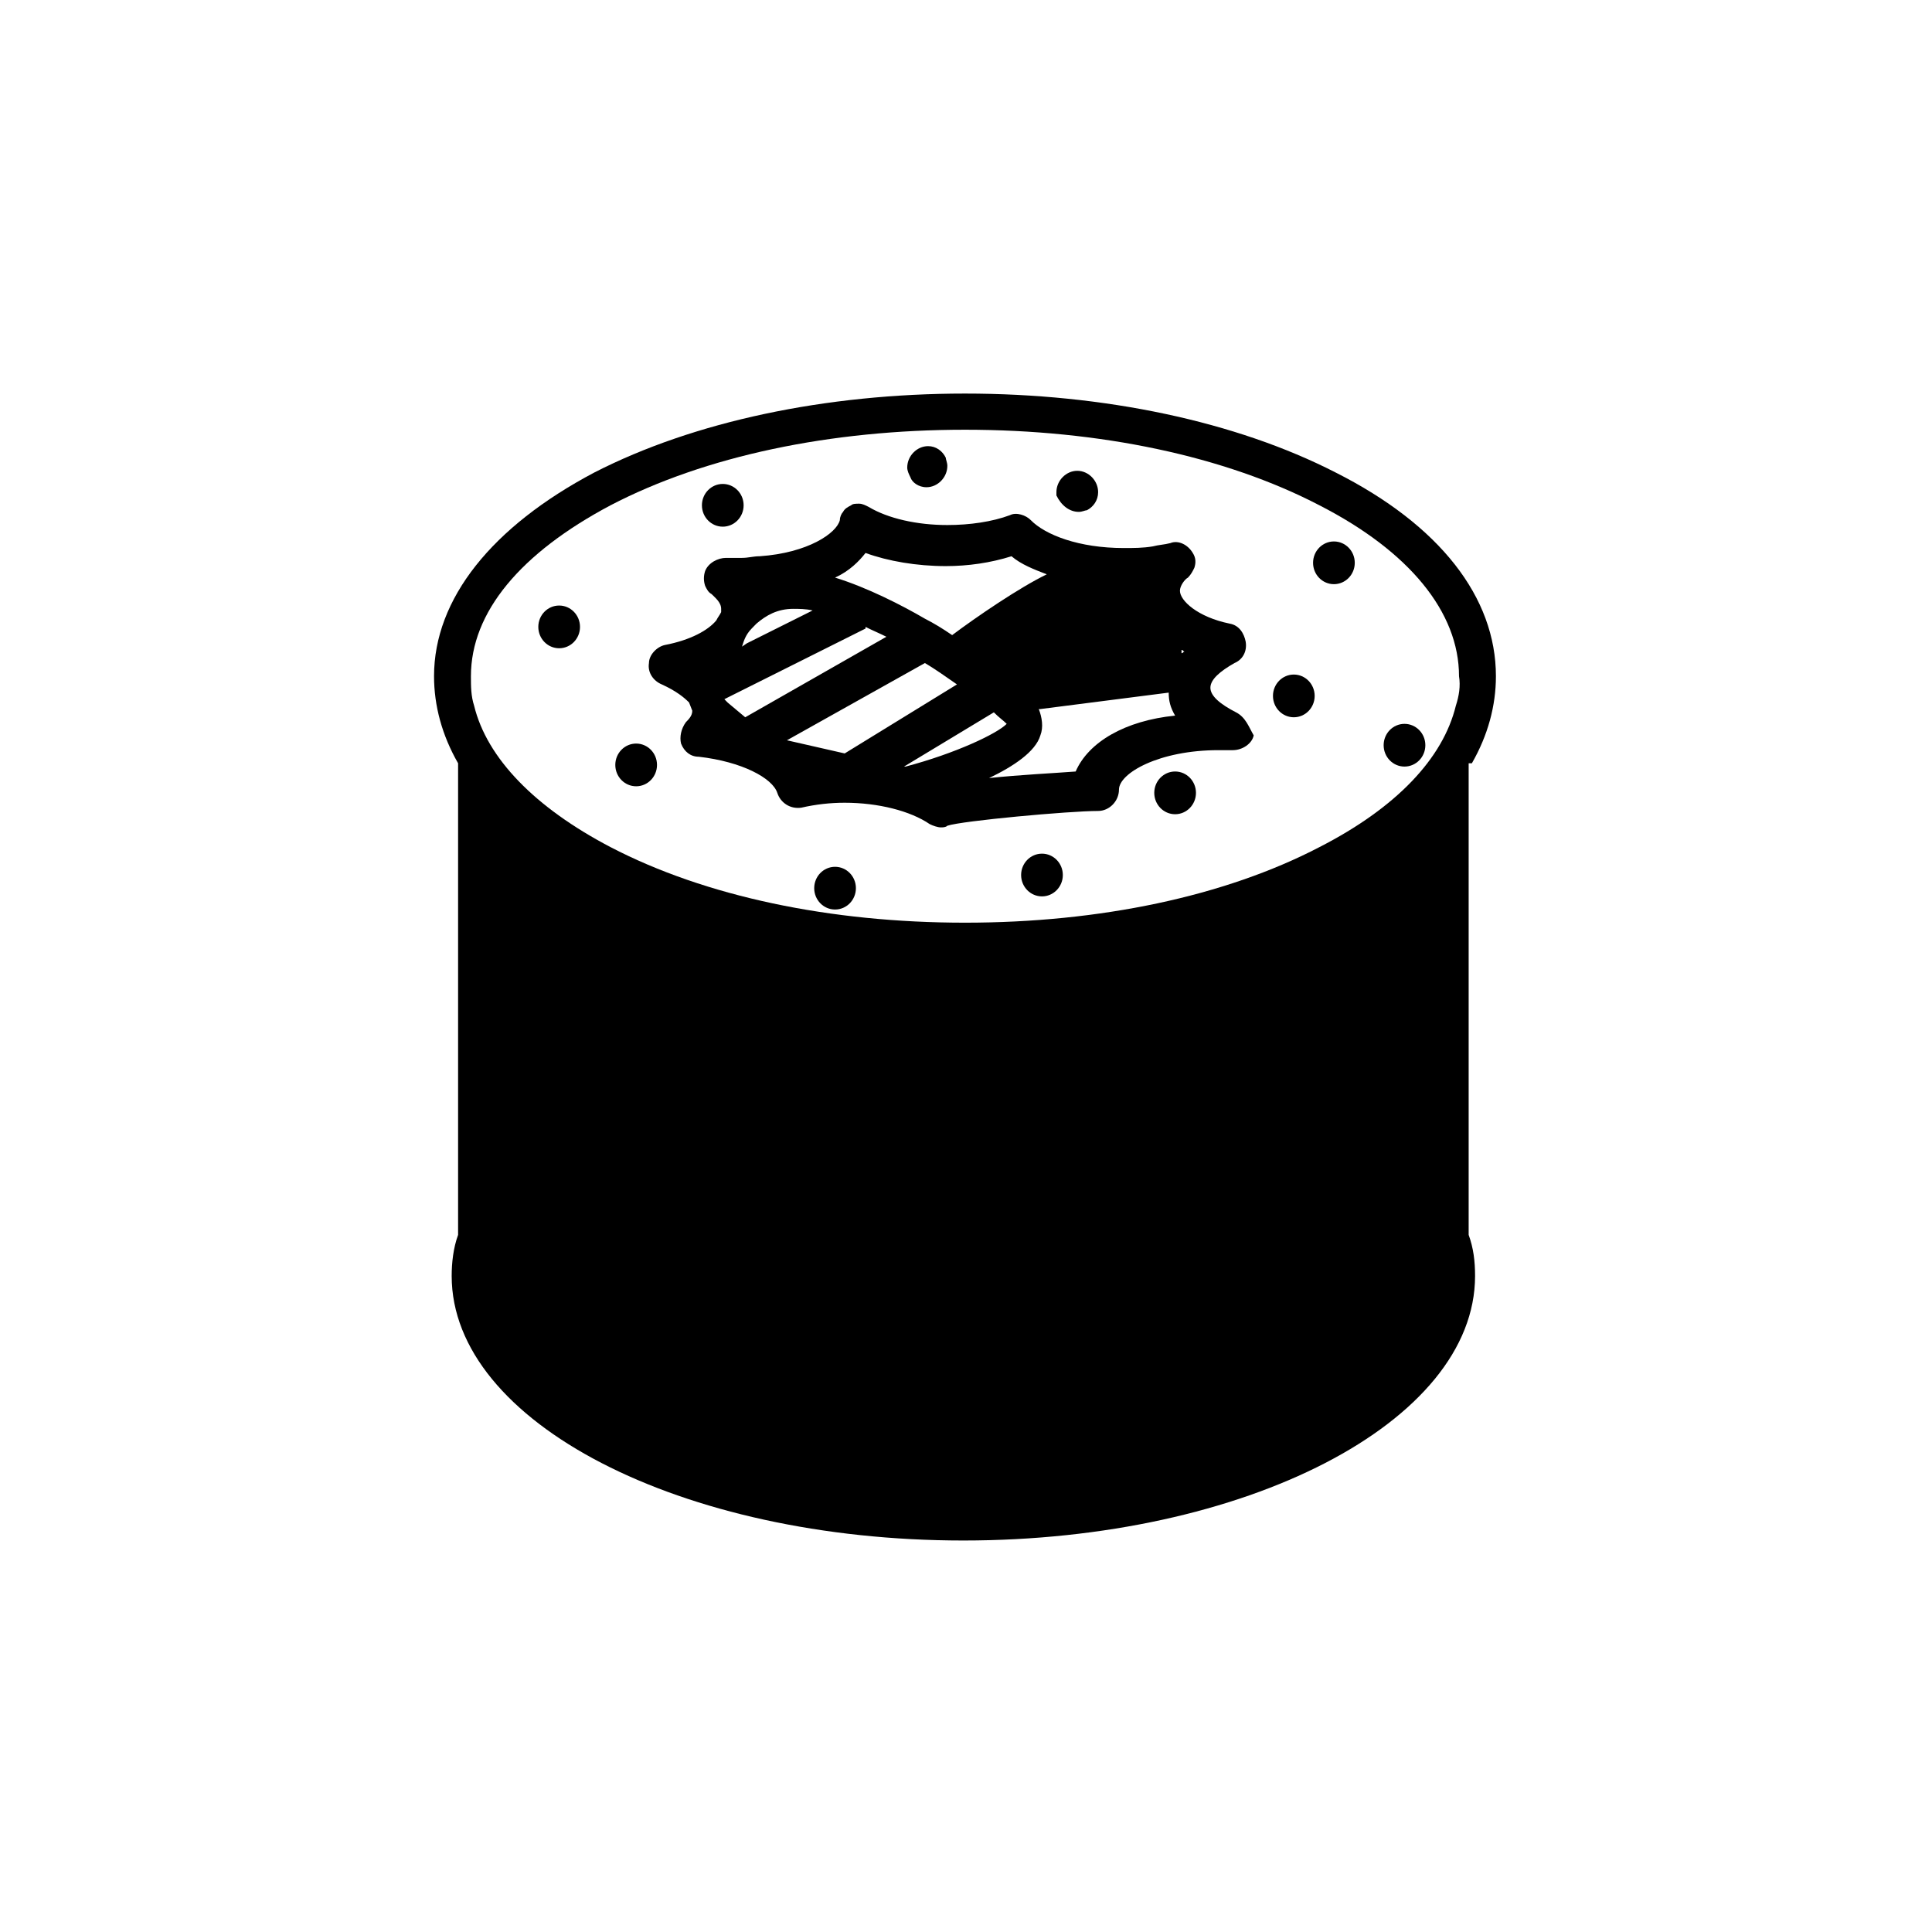 <svg width="700" height="700" viewBox="0 0 700 700" fill="none" xmlns="http://www.w3.org/2000/svg">
<path d="M533.284 276.553C539.097 266.432 542 255.713 542 244.999C542 216.423 521.657 190.226 483.882 171.174C447.85 152.719 400.191 142.598 349.63 142.598C299.068 142.598 251.409 152.718 215.377 171.174C178.182 190.821 157.259 217.017 157.259 244.999C157.259 255.713 160.166 266.432 165.975 276.553V447.419C164.232 452.183 163.652 457.54 163.652 462.303C163.652 515.29 246.759 558.155 349.049 558.155C451.335 558.155 534.445 515.29 534.445 462.303C534.445 456.946 533.865 452.183 532.122 447.419V276.553H533.284ZM527.475 255.717C522.825 274.771 505.972 292.628 478.072 306.918C443.784 324.78 398.452 334.306 349.632 334.306C300.814 334.306 255.482 324.78 221.191 306.918C193.876 292.628 176.439 274.771 171.789 255.717C170.625 252.146 170.625 248.574 170.625 245.003C170.625 221.784 188.641 200.352 221.187 183.088C255.475 165.227 300.807 155.7 349.627 155.7C398.445 155.7 443.777 165.227 478.068 183.088C510.613 199.758 528.63 221.784 528.63 245.003C529.217 248.575 528.634 252.146 527.474 255.717H527.475Z" fill="black"/>
<path d="M447.851 258.097C442.037 255.119 438.551 252.141 438.551 249.168C438.551 246.19 442.037 243.213 447.267 240.239C450.174 239.048 451.917 236.07 451.337 232.499C450.757 229.521 449.014 226.543 445.524 225.949C433.905 223.566 427.512 217.615 427.512 214.043C427.512 212.258 429.255 209.874 430.419 209.28C431.582 208.088 432.162 206.9 432.742 205.709C433.322 203.923 433.322 202.137 432.162 200.351C430.419 197.374 426.933 195.588 424.026 196.78C421.703 197.374 419.956 197.374 417.633 197.972C414.146 198.566 410.66 198.566 407.174 198.566C390.901 198.566 378.695 193.802 373.465 188.445C371.722 186.659 368.235 185.467 365.909 186.659C359.515 189.039 351.379 190.231 343.243 190.231C332.199 190.231 321.74 187.851 314.764 183.682C313.6 183.088 312.441 182.49 311.277 182.49C310.114 182.49 308.954 182.49 308.371 183.084C307.207 183.678 306.048 184.276 305.464 185.463C304.884 186.057 304.3 187.249 304.3 188.441C303.137 193.204 292.678 200.347 275.241 201.539C272.918 201.539 271.171 202.133 268.848 202.133H263.035C260.128 202.133 256.642 203.918 255.478 206.896C254.898 208.682 254.898 210.467 255.478 212.253C256.058 213.445 256.642 214.633 257.801 215.231C258.965 216.423 261.288 218.208 261.288 220.588V221.78C260.708 222.972 260.124 223.566 259.544 224.758C256.638 228.329 250.245 231.901 240.945 233.686C238.038 234.28 235.131 237.258 235.131 240.235C234.551 243.807 236.874 246.784 239.781 247.976C245.011 250.356 247.917 252.74 249.661 254.525L250.824 257.503C250.824 259.289 249.661 260.481 248.501 261.672C246.758 264.052 246.178 267.03 246.758 269.413C247.921 272.391 250.244 274.177 253.151 274.177C268.844 275.962 279.887 281.918 281.63 287.274C282.793 290.846 286.28 293.23 290.346 292.632C295.576 291.44 300.805 290.846 306.039 290.846C318.246 290.846 329.868 293.824 336.841 298.587C338.005 299.181 339.748 299.779 340.912 299.779C341.491 299.779 342.655 299.779 343.234 299.185C348.464 297.399 387.403 293.828 397.866 293.828C401.937 293.828 405.423 290.256 405.423 286.087C405.423 280.132 419.952 271.797 441.455 271.797H446.685C450.171 271.797 453.658 269.418 454.241 266.44C452.502 263.458 451.343 259.883 447.852 258.097L447.851 258.097ZM313.598 200.347C321.734 203.325 332.198 205.111 342.657 205.111C350.793 205.111 358.93 203.919 366.487 201.539C369.973 204.517 374.623 206.303 379.272 208.088C369.393 212.852 353.7 223.566 344.984 230.115C341.497 227.736 338.591 225.946 335.104 224.16C326.968 219.397 314.182 212.847 302.559 209.276C307.789 206.897 311.275 203.325 313.599 200.348L313.598 200.347ZM272.336 227.736C272.916 227.142 273.5 226.544 274.08 225.95C277.566 222.972 281.636 220.593 287.446 220.593C289.189 220.593 292.096 220.593 294.419 221.187L270.589 233.093L268.846 234.285C269.43 232.499 270.01 230.115 272.337 227.735L272.336 227.736ZM270.009 259.883L263.616 254.526L262.453 253.334L263.616 252.74L313.598 227.735V227.141C315.921 228.333 318.827 229.521 321.154 230.713L270.009 259.883ZM285.122 268.218L335.104 240.236C339.174 242.615 343.24 245.593 346.726 247.977L306.045 272.982L285.122 268.218ZM328.127 277.744H327.548L360.093 258.097C361.836 259.883 363.579 261.075 364.743 262.267C361.256 265.838 346.143 272.981 328.127 277.745L328.127 277.744ZM389.731 279.53C382.175 280.124 369.388 280.722 358.35 281.91C367.066 277.74 375.202 272.383 376.95 266.431C378.113 263.454 377.529 259.882 376.37 256.905H376.95L423.445 250.949C423.445 253.927 424.025 256.307 425.768 259.284C407.752 261.074 394.382 268.815 389.732 279.529L389.731 279.53ZM428.09 236.664V235.477C428.67 235.477 428.67 236.07 429.254 236.07C428.674 236.07 428.674 236.664 428.09 236.664V236.664Z" fill="black"/>
<path d="M269.429 183.082C269.429 187.355 266.044 190.823 261.872 190.823C257.7 190.823 254.319 187.355 254.319 183.082C254.319 178.809 257.7 175.341 261.872 175.341C266.044 175.341 269.429 178.809 269.429 183.082" fill="black"/>
<path d="M210.148 227.138C210.148 231.411 206.767 234.875 202.592 234.875C198.42 234.875 195.039 231.411 195.039 227.138C195.039 222.861 198.42 219.397 202.592 219.397C206.767 219.397 210.148 222.861 210.148 227.138Z" fill="black"/>
<path d="M238.045 277.148C238.045 281.421 234.664 284.885 230.492 284.885C226.317 284.885 222.936 281.421 222.936 277.148C222.936 272.875 226.317 269.407 230.492 269.407C234.664 269.407 238.045 272.875 238.045 277.148Z" fill="black"/>
<path d="M310.111 321.8C310.111 326.073 306.73 329.536 302.554 329.536C298.383 329.536 295.002 326.073 295.002 321.8C295.002 317.526 298.383 314.059 302.554 314.059C306.73 314.059 310.111 317.526 310.111 321.8" fill="black"/>
<path d="M433.321 287.269C433.321 291.542 429.94 295.01 425.769 295.01C421.593 295.01 418.212 291.542 418.212 287.269C418.212 282.996 421.593 279.528 425.769 279.528C429.94 279.528 433.321 282.996 433.321 287.269Z" fill="black"/>
<path d="M516.43 270.004C516.43 274.281 513.045 277.745 508.873 277.745C504.702 277.745 501.321 274.281 501.321 270.004C501.321 265.731 504.702 262.267 508.873 262.267C513.045 262.267 516.43 265.731 516.43 270.004Z" fill="black"/>
<path d="M390.895 185.463C392.059 185.463 393.218 184.87 393.802 184.87C396.125 183.678 397.872 181.298 397.872 178.32C397.872 174.151 394.386 170.58 390.315 170.58C386.245 170.58 382.759 174.151 382.759 178.32V179.512C384.502 183.084 387.409 185.463 390.895 185.463L390.895 185.463Z" fill="black"/>
<path d="M335.683 176.533C339.753 176.533 343.24 172.962 343.24 168.792C343.24 167.6 342.66 166.413 342.66 165.815C341.496 163.435 339.173 161.645 336.267 161.645C332.196 161.645 328.71 165.217 328.71 169.386C328.71 170.578 329.29 171.766 329.874 172.958C330.453 174.747 332.776 176.533 335.683 176.533V176.533Z" fill="black"/>
<path d="M490.858 203.919C490.858 208.193 487.477 211.656 483.301 211.656C479.13 211.656 475.749 208.193 475.749 203.919C475.749 199.642 479.13 196.178 483.301 196.178C487.477 196.178 490.858 199.642 490.858 203.919Z" fill="black"/>
<path d="M476.328 252.143C476.328 256.416 472.947 259.88 468.772 259.88C464.6 259.88 461.219 256.416 461.219 252.143C461.219 247.866 464.6 244.402 468.772 244.402C472.947 244.402 476.328 247.866 476.328 252.143Z" fill="black"/>
<path d="M385.083 317.037C385.083 321.31 381.698 324.778 377.527 324.778C373.355 324.778 369.97 321.31 369.97 317.037C369.97 312.764 373.355 309.296 377.527 309.296C381.698 309.296 385.083 312.764 385.083 317.037Z" fill="black"/>
</svg>
